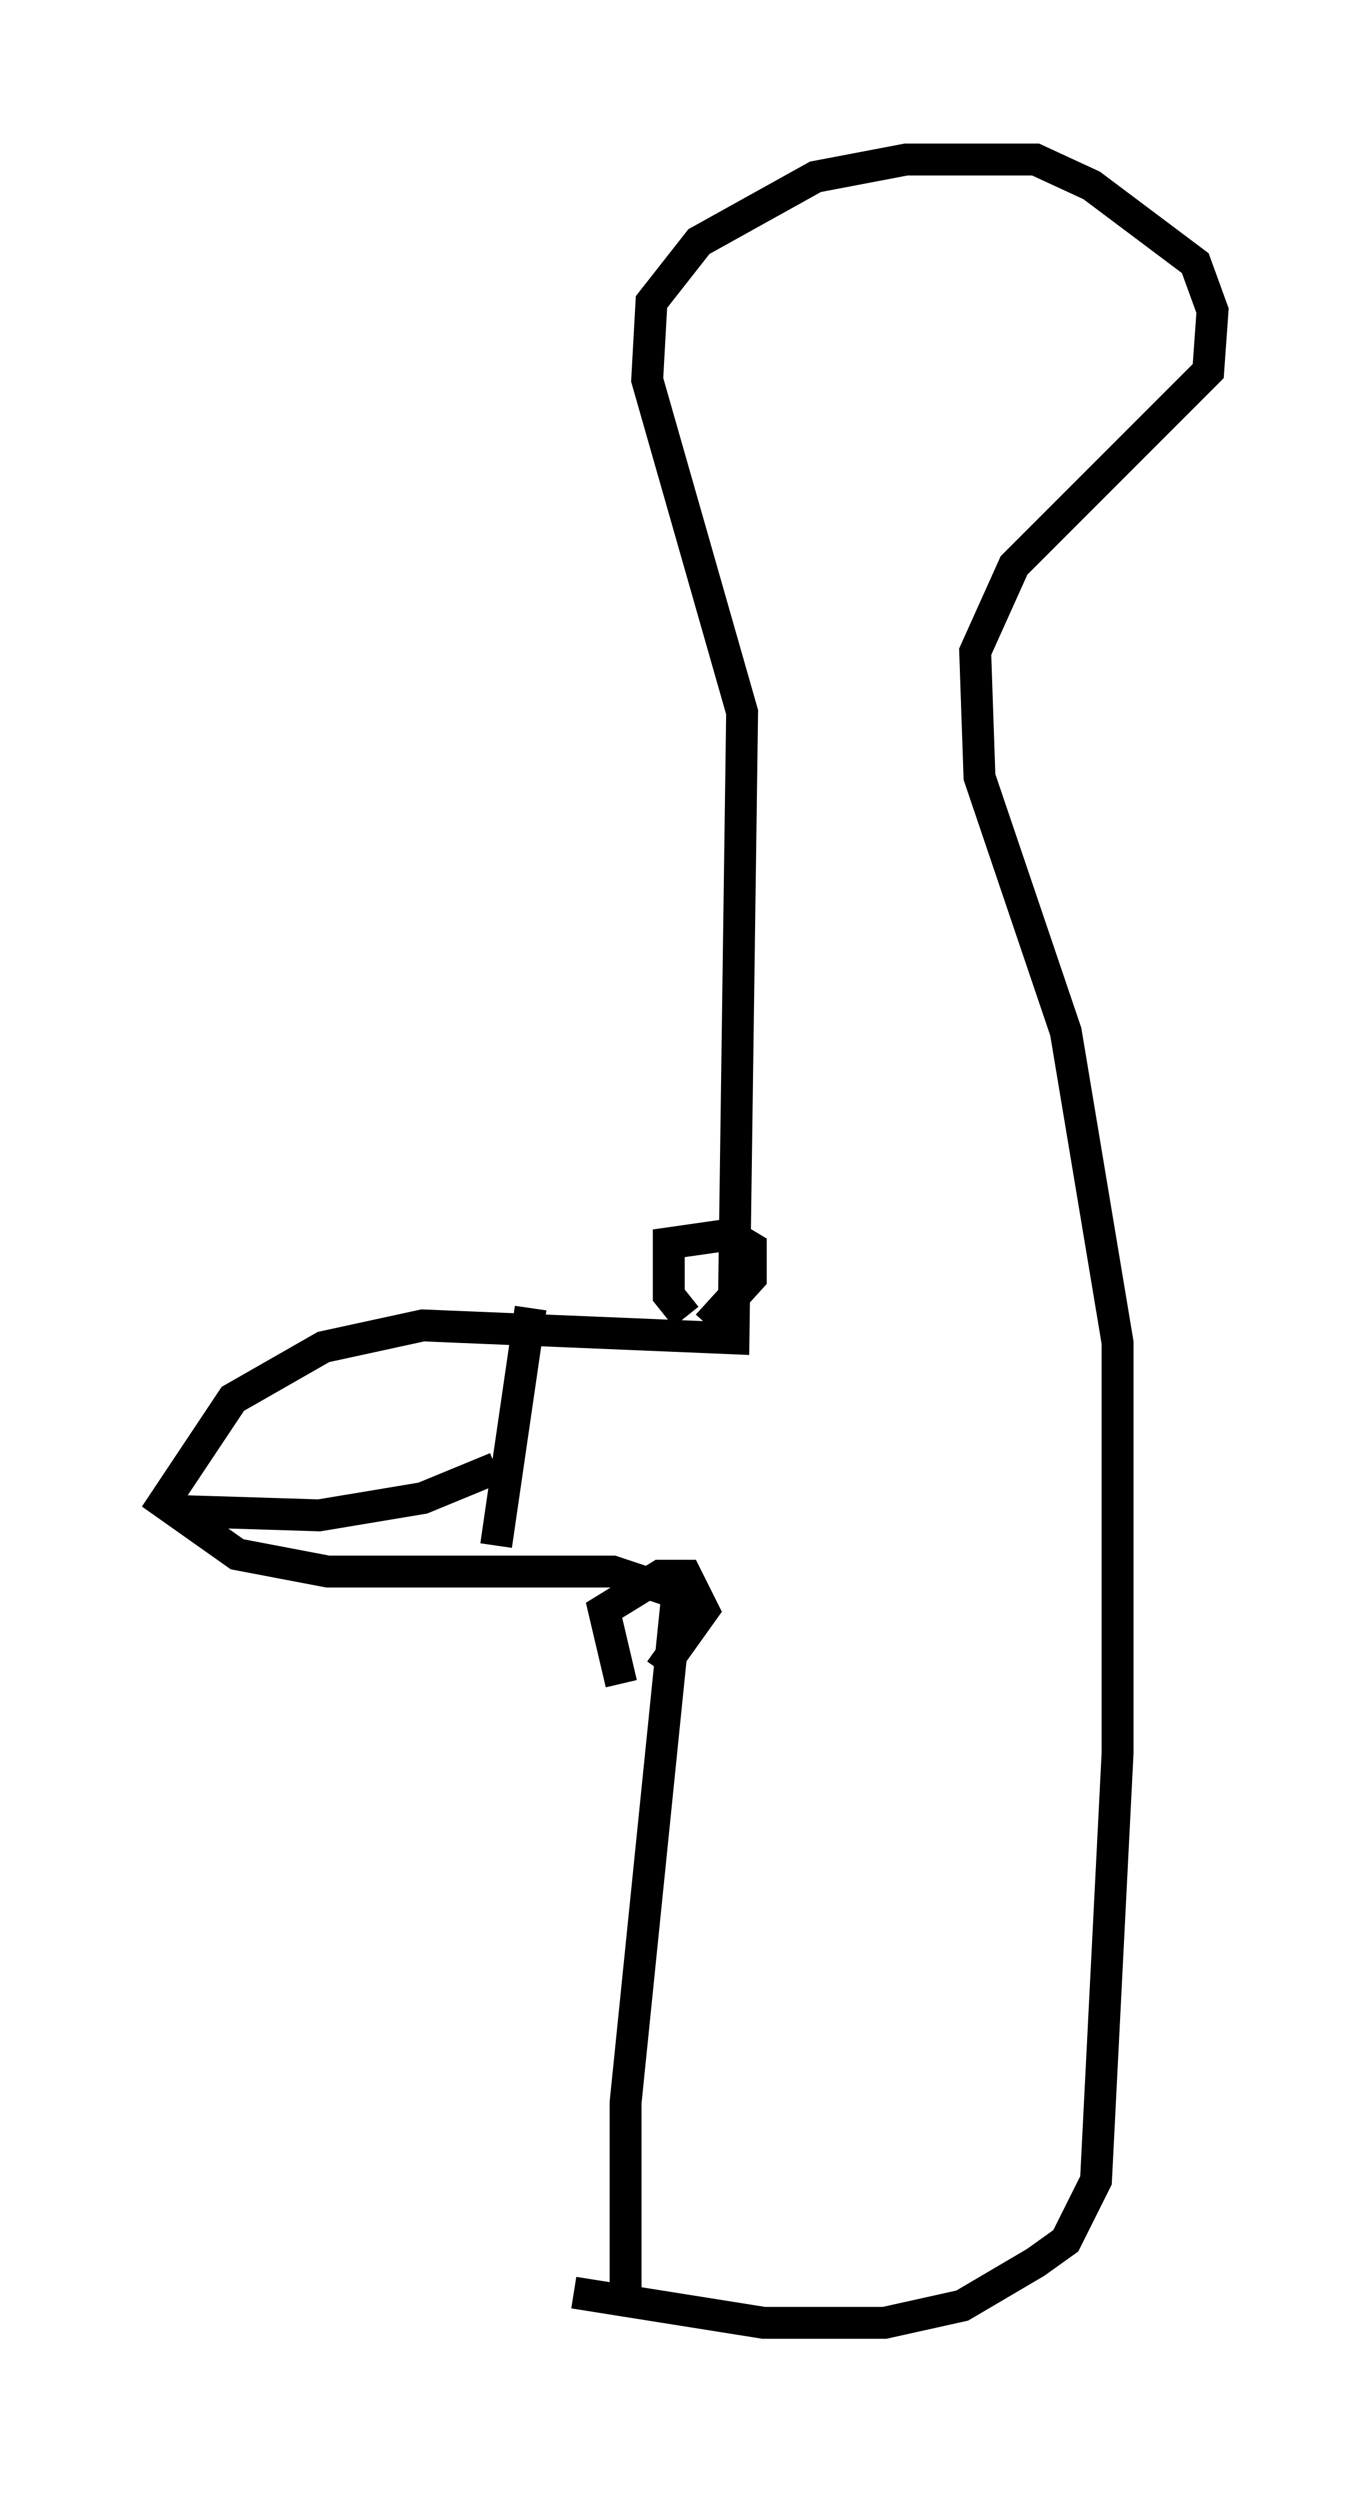 <?xml version="1.0" encoding="utf-8" ?>
<svg baseProfile="full" height="78.335" version="1.1" width="43.017" xmlns="http://www.w3.org/2000/svg" xmlns:ev="http://www.w3.org/2001/xml-events" xmlns:xlink="http://www.w3.org/1999/xlink"><defs /><rect fill="white" height="78.335" width="43.017" x="0" y="0" /><path d="M20.291, 73.335 m-0.677, -0.812 l0.0, -6.631 1.624, -15.967 l-2.03, -0.677 -8.931, 0.0 l-2.842, -0.541 -2.3, -1.624 l2.165, -3.248 2.842, -1.624 l3.112, -0.677 9.743, 0.406 l0.271, -19.621 -2.977, -10.419 l0.135, -2.436 1.488, -1.894 l3.654, -2.03 2.842, -0.541 l4.059, 0.0 1.759, 0.812 l3.248, 2.436 0.541, 1.488 l-0.135, 1.894 -6.089, 6.089 l-1.218, 2.706 0.135, 3.924 l2.706, 7.984 1.624, 9.743 l0.0, 12.855 -0.677, 13.396 l-0.947, 1.894 -0.947, 0.677 l-2.3, 1.353 -2.436, 0.541 l-3.789, 0.0 -5.954, -0.947 m-12.99, -24.898 l0.677, 0.406 4.33, 0.135 l3.248, -0.541 2.3, -0.947 m1.083, -5.007 l-1.083, 7.442 m5.954, -7.172 l-0.541, -0.677 0.0, -1.624 l1.894, -0.271 0.677, 0.406 l0.0, 0.947 -1.353, 1.488 m-2.706, 11.231 l-0.541, -2.3 1.759, -1.083 l0.812, 0.0 0.541, 1.083 l-1.353, 1.894 " fill="none" stroke="black" stroke-width="1" /></svg>